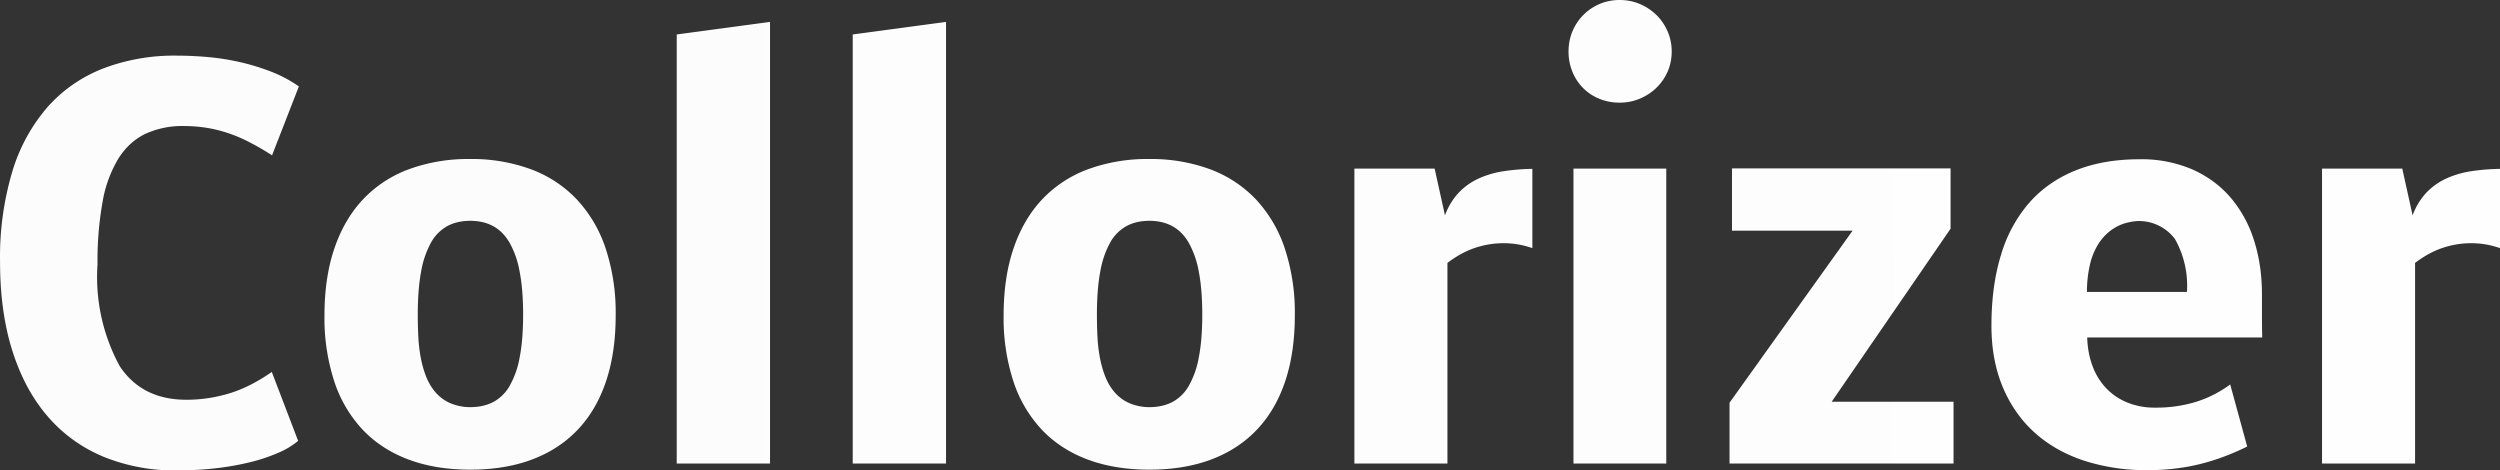 <?xml version="1.0" encoding="UTF-8" standalone="no"?>
<svg
   xmlns:dc="http://purl.org/dc/elements/1.1/"
   xmlns:cc="http://creativecommons.org/ns#"
   xmlns:rdf="http://www.w3.org/1999/02/22-rdf-syntax-ns#"
   xmlns:svg="http://www.w3.org/2000/svg"
   xmlns="http://www.w3.org/2000/svg"
   xmlns:xlink="http://www.w3.org/1999/xlink"
   xmlns:sodipodi="http://sodipodi.sourceforge.net/DTD/sodipodi-0.dtd"
   xmlns:inkscape="http://www.inkscape.org/namespaces/inkscape"
   viewBox="0 0 743.861 139.974"
   version="1.1"
   id="svg5"
   sodipodi:docname="logo.svg"
   inkscape:version="1.0 (4035a4fb49, 2020-05-01)">
  <rect x="0" y="0" width="743.861" height="139.974" fill="#333333" stroke="none"/>
  <defs
     id="defs9">
    <linearGradient
       id="linearGradient839"
       inkscape:collect="always">
      <stop
         id="stop835"
         offset="0"
         style="stop-color:#fefefe;stop-opacity:1" />
      <stop
         id="stop837"
         offset="1"
         style="stop-color:#fcfcfc;stop-opacity:1" />
    </linearGradient>
    <linearGradient
       gradientUnits="userSpaceOnUse"
       y2="81.25"
       x2="59.375"
       y1="86.054"
       x1="731.749"
       id="linearGradient841"
       xlink:href="#linearGradient839"
       inkscape:collect="always" />
  </defs>
  <sodipodi:namedview
     inkscape:document-rotation="0"
     pagecolor="#ffffff"
     bordercolor="#666666"
     borderopacity="1"
     objecttolerance="10"
     gridtolerance="10"
     guidetolerance="10"
     inkscape:pageopacity="0"
     inkscape:pageshadow="2"
     inkscape:window-width="1366"
     inkscape:window-height="705"
     id="namedview7"
     showgrid="false"
     inkscape:zoom="0.90509668"
     inkscape:cx="366.17832"
     inkscape:cy="205.90856"
     inkscape:window-x="-8"
     inkscape:window-y="-8"
     inkscape:window-maximized="1"
     inkscape:current-layer="svg5" />
  <g
     id="svgGroup"
     stroke-linecap="round"
     fill-rule="evenodd"
     font-size="9pt"
     stroke="none"
     stroke-width="0"
     fill="#fefefe"
     style="stroke:none;stroke-width:0;fill:url(#linearGradient841);fill-opacity:1">
    <path
       d="M 80.873 110.67 L 88.71 131.177 A 23.369 23.369 0 0 1 82.887 134.693 A 51.26 51.26 0 0 1 74.61 137.476 A 80.831 80.831 0 0 1 64.393 139.307 A 99.71 99.71 0 0 1 52.674 139.967 A 56.134 56.134 0 0 1 30.702 135.865 Q 20.96 131.763 14.149 123.853 Q 7.337 115.943 3.675 104.371 Q 0.013 92.799 0.013 77.857 A 89.076 89.076 0 0 1 3.639 51.124 A 52.147 52.147 0 0 1 14.076 31.934 Q 20.887 24.244 30.628 20.399 A 59.432 59.432 0 0 1 52.601 16.553 A 107.089 107.089 0 0 1 61.61 16.956 A 71.302 71.302 0 0 1 71.131 18.421 A 66.26 66.26 0 0 1 80.47 21.241 A 39.36 39.36 0 0 1 88.929 25.709 L 80.946 46.217 A 78.975 78.975 0 0 0 73.695 42.042 A 43.601 43.601 0 0 0 67.14 39.368 Q 63.954 38.38 60.914 37.94 A 43.199 43.199 0 0 0 54.725 37.501 A 26.286 26.286 0 0 0 43.299 39.808 Q 38.465 42.115 35.279 47.095 A 36.895 36.895 0 0 0 30.555 59.876 A 98.663 98.663 0 0 0 29.017 78.663 A 55.419 55.419 0 0 0 35.646 108.985 Q 42.274 118.946 55.458 118.946 Q 61.903 118.946 68.128 117.078 Q 74.354 115.211 80.873 110.67 Z M 551.234 68.629 L 515.345 68.629 L 515.345 50.098 L 580.384 50.098 L 580.384 68.043 L 545.008 119.532 L 581.263 119.532 L 581.263 137.916 L 514.613 137.916 L 514.613 119.825 L 551.234 68.629 Z M 663.587 114.405 L 668.641 132.862 Q 661.39 136.451 654.212 138.172 Q 647.035 139.893 639.051 139.893 A 59.968 59.968 0 0 1 620.008 137.037 Q 611.439 134.18 605.36 128.687 Q 599.281 123.194 595.912 115.174 Q 592.543 107.154 592.543 96.9 Q 592.543 84.962 595.436 75.696 A 41.439 41.439 0 0 1 603.932 60.169 Q 609.535 53.907 617.738 50.648 Q 625.941 47.388 636.634 47.388 A 38.262 38.262 0 0 1 652.272 50.391 Q 659.046 53.394 663.661 58.741 A 36.227 36.227 0 0 1 670.655 71.485 Q 673.036 78.883 673.036 87.672 L 673.036 94.007 Q 673.036 97.193 673.109 100.416 L 621.034 100.416 Q 621.18 105.03 622.608 108.875 A 19.16 19.16 0 0 0 626.637 115.467 A 18.141 18.141 0 0 0 632.936 119.752 A 21.466 21.466 0 0 0 641.249 121.29 A 40.71 40.71 0 0 0 653.297 119.605 Q 658.753 117.921 663.587 114.405 Z M 229.115 6.519 L 229.115 137.916 L 201.356 137.916 L 201.356 10.255 L 229.115 6.519 Z M 281.483 6.519 L 281.483 137.916 L 253.724 137.916 L 253.724 10.255 L 281.483 6.519 Z M 426.869 50.172 L 429.945 64.088 A 19.59 19.59 0 0 1 434.193 57.166 Q 436.83 54.493 440.235 52.991 A 28.515 28.515 0 0 1 447.633 50.904 A 64.779 64.779 0 0 1 455.946 50.245 L 455.946 73.829 Q 453.822 73.096 451.734 72.73 A 25.634 25.634 0 0 0 447.303 72.364 A 26.572 26.572 0 0 0 438.99 73.719 Q 434.852 75.074 430.677 78.223 L 430.677 137.916 L 402.992 137.916 L 402.992 50.172 L 426.869 50.172 Z M 714.784 50.172 L 717.86 64.088 A 19.59 19.59 0 0 1 722.108 57.166 Q 724.745 54.493 728.15 52.991 A 28.515 28.515 0 0 1 735.548 50.904 A 64.779 64.779 0 0 1 743.861 50.245 L 743.861 73.829 Q 741.737 73.096 739.649 72.73 A 25.634 25.634 0 0 0 735.218 72.364 A 26.572 26.572 0 0 0 726.905 73.719 Q 722.767 75.074 718.592 78.223 L 718.592 137.916 L 690.907 137.916 L 690.907 50.172 L 714.784 50.172 Z M 183.192 93.824 Q 183.192 104.957 180.299 113.526 Q 177.406 122.095 171.839 127.918 Q 166.273 133.741 158.253 136.744 Q 150.233 139.747 139.906 139.747 Q 129.652 139.747 121.595 136.744 Q 113.539 133.741 107.972 127.918 A 38.51 38.51 0 0 1 99.476 113.526 A 60.819 60.819 0 0 1 96.546 93.824 Q 96.546 82.545 99.513 73.865 Q 102.479 65.186 108.045 59.29 A 35.811 35.811 0 0 1 121.668 50.355 A 51.162 51.162 0 0 1 139.833 47.315 A 50.86 50.86 0 0 1 157.96 50.355 A 36.19 36.19 0 0 1 171.583 59.29 A 39.621 39.621 0 0 1 180.189 73.865 A 60.938 60.938 0 0 1 183.192 93.824 Z M 385.267 93.824 Q 385.267 104.957 382.374 113.526 Q 379.481 122.095 373.915 127.918 Q 368.348 133.741 360.328 136.744 Q 352.308 139.747 341.981 139.747 Q 331.727 139.747 323.67 136.744 Q 315.614 133.741 310.047 127.918 A 38.51 38.51 0 0 1 301.551 113.526 A 60.819 60.819 0 0 1 298.622 93.824 Q 298.622 82.545 301.588 73.865 Q 304.554 65.186 310.121 59.29 A 35.811 35.811 0 0 1 323.744 50.355 A 51.162 51.162 0 0 1 341.908 47.315 A 50.86 50.86 0 0 1 360.035 50.355 A 36.19 36.19 0 0 1 373.658 59.29 A 39.621 39.621 0 0 1 382.264 73.865 A 60.938 60.938 0 0 1 385.267 93.824 Z M 495.79 137.916 L 468.177 137.916 L 468.177 50.172 L 495.79 50.172 L 495.79 137.916 Z M 139.906 121.143 Q 143.788 121.143 146.717 119.642 A 12.307 12.307 0 0 0 151.625 114.844 A 26.533 26.533 0 0 0 154.627 106.312 Q 155.653 101.075 155.653 93.604 Q 155.653 86.207 154.627 80.897 A 27.49 27.49 0 0 0 151.625 72.217 Q 149.647 68.848 146.717 67.274 Q 143.788 65.699 139.906 65.699 Q 136.024 65.699 133.094 67.274 A 12.488 12.488 0 0 0 128.224 72.217 A 27.525 27.525 0 0 0 125.294 80.86 Q 124.305 86.134 124.305 93.604 A 138.76 138.76 0 0 0 124.452 99.903 Q 124.598 103.126 125.147 106.165 A 31.623 31.623 0 0 0 126.722 111.878 Q 127.748 114.551 129.469 116.602 A 12.422 12.422 0 0 0 133.753 119.862 A 15.064 15.064 0 0 0 139.906 121.143 Z M 341.981 121.143 Q 345.863 121.143 348.793 119.642 A 12.307 12.307 0 0 0 353.7 114.844 A 26.533 26.533 0 0 0 356.703 106.312 Q 357.728 101.075 357.728 93.604 Q 357.728 86.207 356.703 80.897 A 27.49 27.49 0 0 0 353.7 72.217 Q 351.722 68.848 348.793 67.274 Q 345.863 65.699 341.981 65.699 Q 338.099 65.699 335.169 67.274 A 12.488 12.488 0 0 0 330.299 72.217 A 27.525 27.525 0 0 0 327.369 80.86 Q 326.38 86.134 326.38 93.604 A 138.76 138.76 0 0 0 326.527 99.903 Q 326.673 103.126 327.223 106.165 A 31.623 31.623 0 0 0 328.797 111.878 Q 329.823 114.551 331.544 116.602 A 12.422 12.422 0 0 0 335.829 119.862 A 15.064 15.064 0 0 0 341.981 121.143 Z M 466.712 15.308 Q 466.712 12.086 467.884 9.302 A 15.104 15.104 0 0 1 471.144 4.432 Q 473.231 2.344 475.978 1.173 Q 478.724 0.001 481.947 0.001 Q 485.096 0.001 487.879 1.173 A 15.853 15.853 0 0 1 492.787 4.395 Q 494.911 6.446 496.156 9.266 A 14.791 14.791 0 0 1 497.401 15.308 A 14.716 14.716 0 0 1 496.156 21.387 A 15.085 15.085 0 0 1 492.75 26.221 A 15.765 15.765 0 0 1 487.806 29.407 A 15.365 15.365 0 0 1 481.947 30.543 Q 478.651 30.543 475.831 29.371 A 14.468 14.468 0 0 1 470.997 26.148 A 14.788 14.788 0 0 1 467.848 21.314 A 15.748 15.748 0 0 1 466.712 15.308 Z M 650.697 86.866 L 650.697 87.086 A 28.198 28.198 0 0 0 647.145 71.119 A 13.383 13.383 0 0 0 635.975 65.772 Q 632.02 66.065 629.164 67.823 A 14.724 14.724 0 0 0 624.476 72.401 A 20.003 20.003 0 0 0 621.803 78.956 A 35.882 35.882 0 0 0 620.96 86.866 L 650.697 86.866 Z"
       vector-effect="non-scaling-stroke"
       id="path2"
       style="fill:url(#linearGradient841);fill-opacity:1" />
  </g>
</svg>
